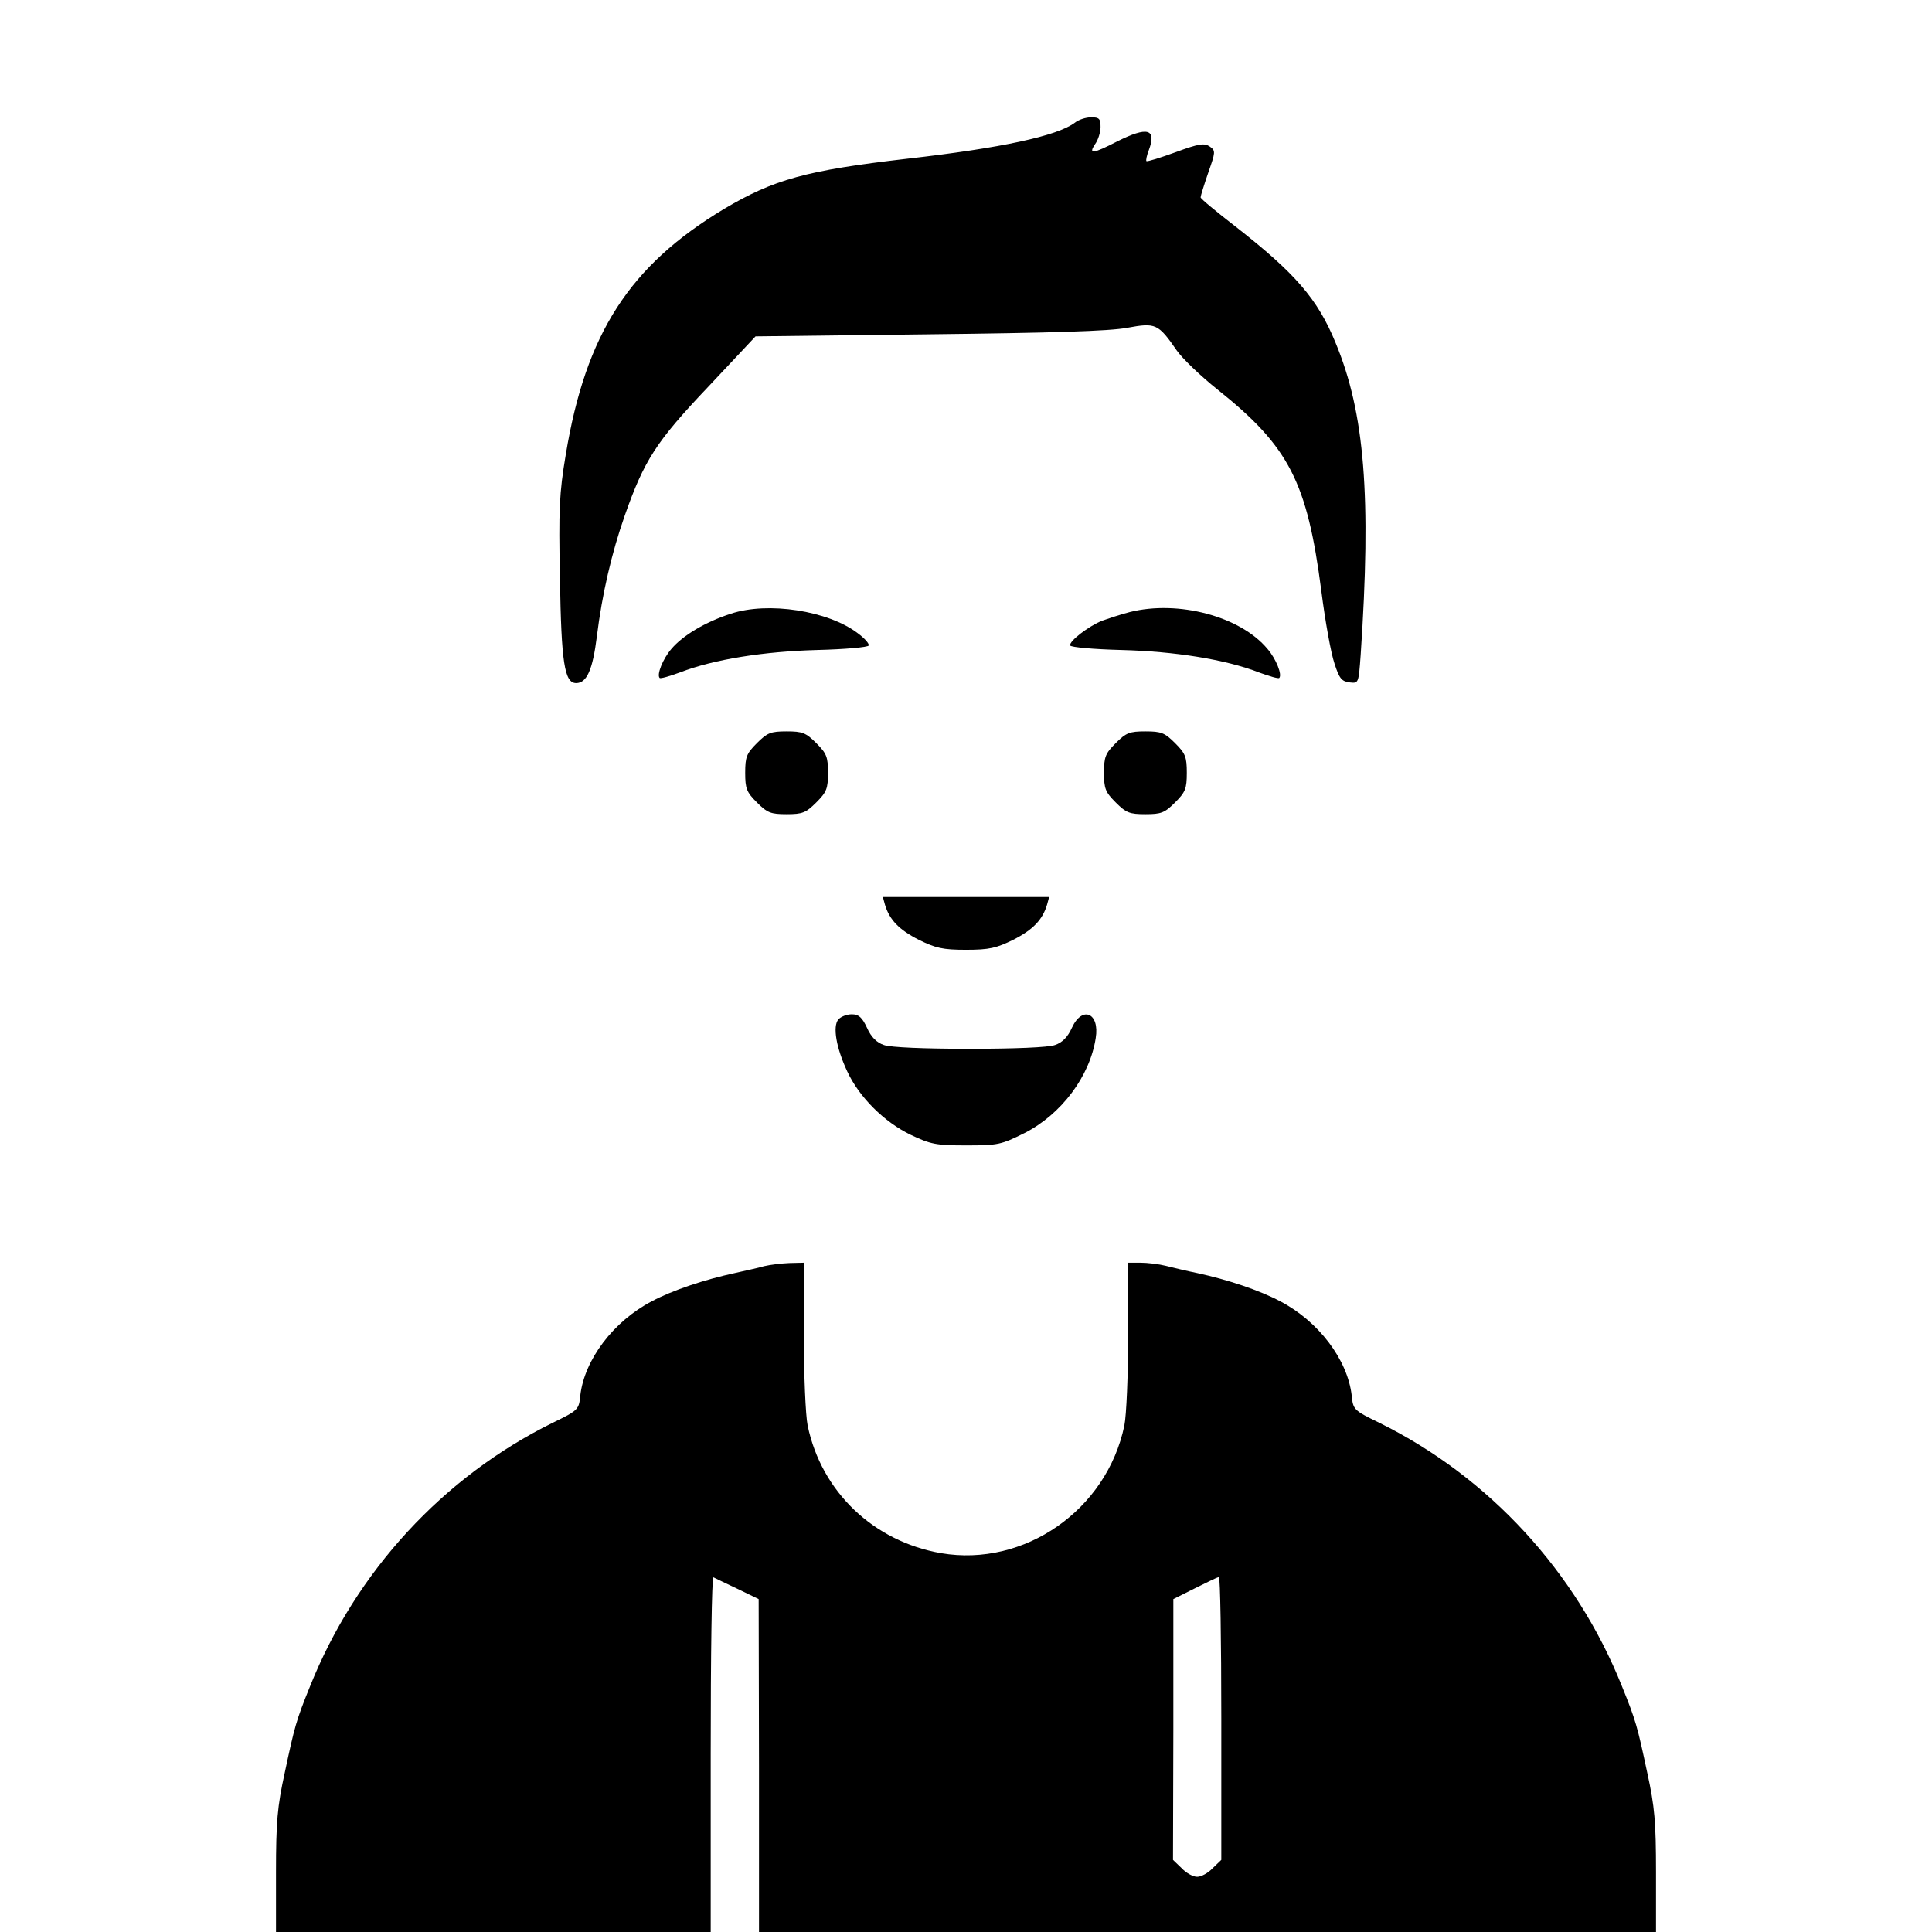 <?xml version="1.0" standalone="no"?>
<!DOCTYPE svg PUBLIC "-//W3C//DTD SVG 20010904//EN"
 "http://www.w3.org/TR/2001/REC-SVG-20010904/DTD/svg10.dtd">
<svg version="1.0" xmlns="http://www.w3.org/2000/svg"
 width="560pt" height="560pt" viewBox="0 0 560 560"
 preserveAspectRatio="xMidYMid meet">
<g transform="translate(0,560) scale(0.1,-0.1)"
fill="#000000" stroke="none">
<path d="M3115 5244 c-51 -38 -212 -73 -485 -104 -294 -34 -387 -60 -532 -146
-274 -165 -400 -361 -458 -711 -19 -113 -21 -160 -17 -359 4 -245 13 -304 47
-304 31 0 48 39 60 135 15 122 43 243 81 351 56 159 90 213 241 372 l138 147
503 6 c351 4 524 9 575 19 82 15 89 12 143 -66 16 -23 69 -74 118 -113 208
-166 260 -268 301 -584 11 -87 28 -181 38 -210 14 -44 21 -52 44 -55 26 -3 26
-3 32 80 31 460 12 701 -73 905 -52 127 -117 201 -288 335 -57 44 -103 82
-103 86 0 4 10 36 22 71 21 60 22 64 5 76 -16 11 -31 9 -99 -16 -44 -16 -82
-28 -85 -26 -2 2 1 17 7 32 23 62 -4 69 -92 25 -70 -36 -84 -38 -64 -8 9 12
16 35 16 50 0 24 -4 28 -27 28 -16 0 -37 -7 -48 -16z"/>
<path d="M2118 3821 c-74 -24 -139 -63 -172 -102 -25 -29 -43 -75 -34 -84 2
-3 29 5 59 16 98 38 245 61 399 65 80 2 146 8 148 13 2 5 -12 21 -31 35 -86
66 -261 93 -369 57z"/>
<path d="M3275 3826 c-27 -7 -63 -19 -80 -25 -40 -16 -97 -60 -93 -72 2 -5 68
-11 148 -13 154 -4 301 -27 399 -65 30 -11 57 -19 59 -16 9 9 -9 55 -34 84
-79 95 -259 142 -399 107z"/>
<path d="M2194 3446 c-30 -30 -34 -40 -34 -86 0 -46 4 -56 34 -86 30 -30 40
-34 86 -34 46 0 56 4 86 34 30 30 34 40 34 86 0 46 -4 56 -34 86 -30 30 -40
34 -86 34 -46 0 -56 -4 -86 -34z"/>
<path d="M3234 3446 c-30 -30 -34 -40 -34 -86 0 -46 4 -56 34 -86 30 -30 40
-34 86 -34 46 0 56 4 86 34 30 30 34 40 34 86 0 46 -4 56 -34 86 -30 30 -40
34 -86 34 -46 0 -56 -4 -86 -34z"/>
<path d="M2565 2978 c13 -44 41 -73 98 -102 49 -24 69 -29 137 -29 68 0 88 5
137 29 57 29 85 58 98 102 l6 22 -241 0 -241 0 6 -22z"/>
<path d="M2430 2645 c-17 -20 -6 -83 26 -151 35 -75 107 -146 183 -183 59 -28
74 -31 162 -31 92 0 101 2 169 36 106 54 189 164 206 275 12 73 -39 95 -69 30
-12 -27 -28 -43 -49 -50 -19 -7 -118 -11 -248 -11 -130 0 -229 4 -248 11 -21
7 -37 23 -49 50 -14 30 -24 39 -44 39 -15 0 -32 -7 -39 -15z"/>
<path d="M2215 1930 c-16 -5 -55 -13 -85 -20 -88 -19 -181 -50 -241 -82 -111
-58 -195 -169 -207 -273 -4 -41 -6 -43 -80 -79 -318 -157 -570 -431 -703 -763
-41 -101 -45 -117 -74 -253 -21 -96 -25 -141 -25 -287 l0 -173 630 0 630 0 0
516 c0 284 3 514 8 512 4 -2 35 -17 69 -33 l62 -30 1 -482 0 -483 1300 0 1300
0 0 173 c0 146 -4 191 -25 287 -29 136 -33 152 -74 253 -133 332 -385 606
-703 763 -74 36 -76 38 -80 79 -12 104 -96 215 -207 273 -60 32 -153 63 -241
82 -30 6 -71 16 -91 21 -20 5 -53 9 -73 9 l-36 0 0 -210 c0 -115 -5 -233 -11
-262 -51 -245 -290 -411 -531 -370 -196 34 -347 178 -387 370 -6 29 -11 147
-11 262 l0 210 -42 -1 c-24 -1 -56 -5 -73 -9z m1325 -1310 l0 -411 -25 -24
c-13 -14 -33 -25 -45 -25 -12 0 -32 11 -45 25 l-25 24 1 378 0 378 62 31 c34
17 65 32 70 33 4 0 7 -184 7 -409z"/>
</g>
</svg>
